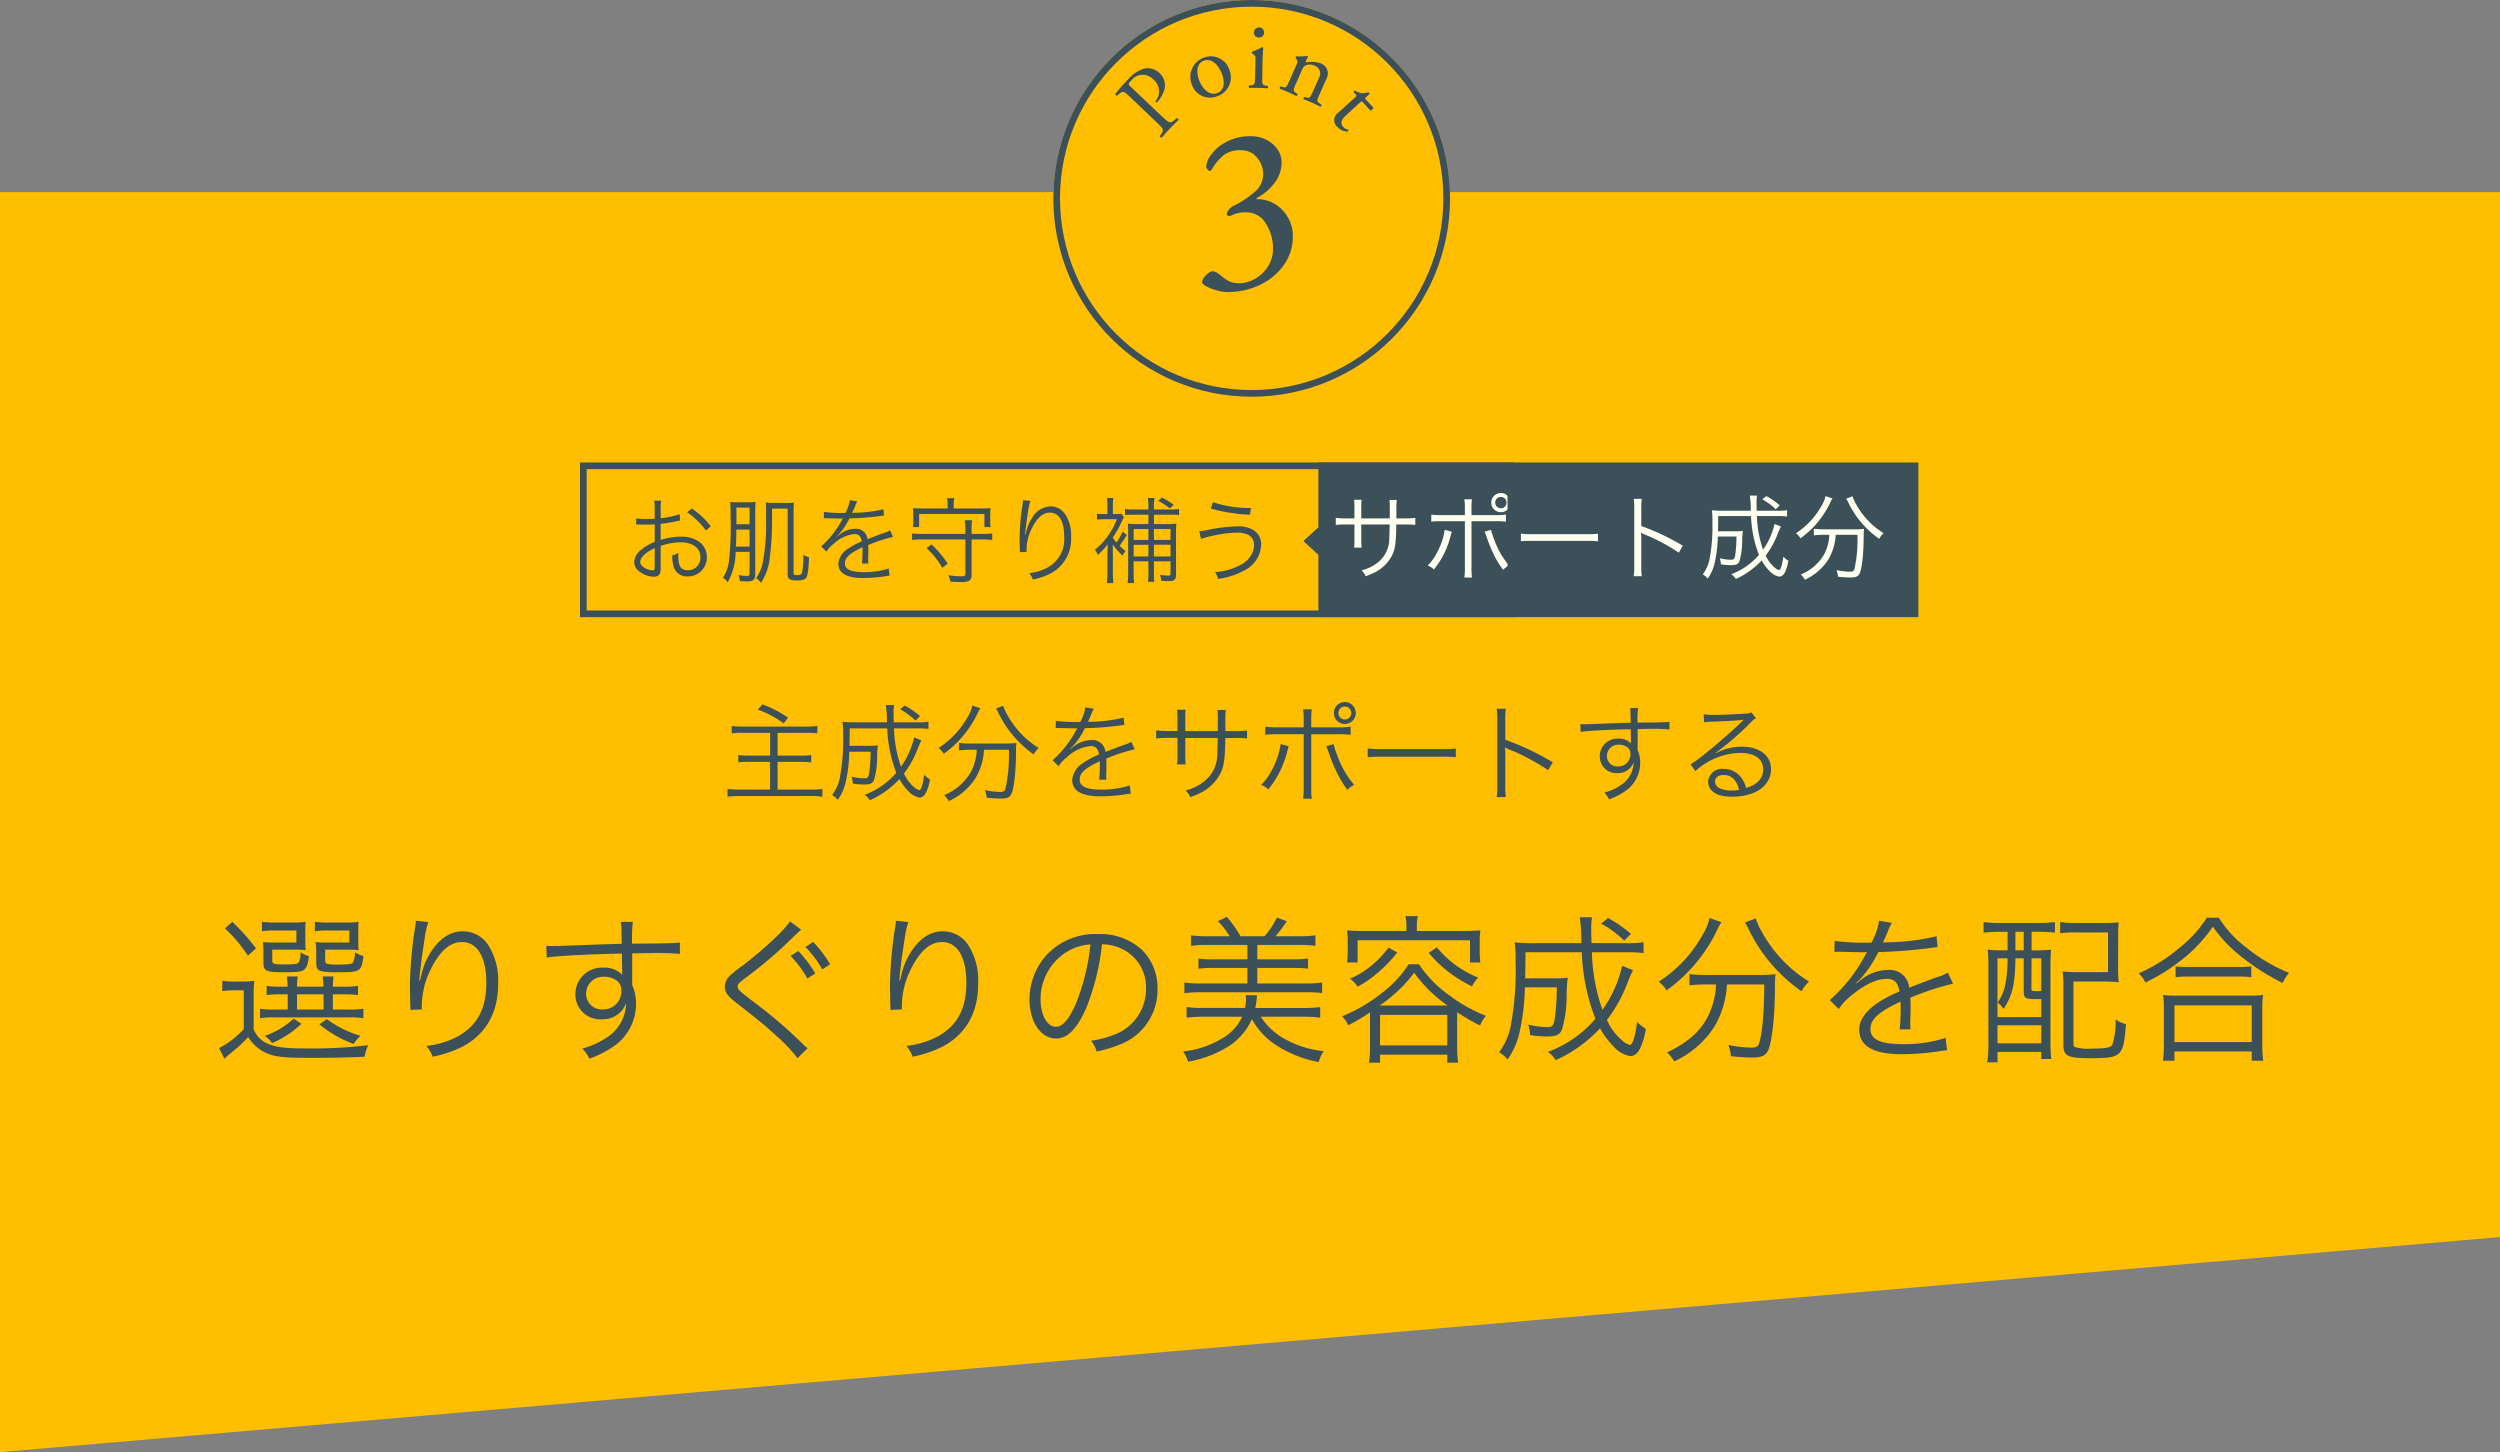 <svg xmlns="http://www.w3.org/2000/svg" width="375" height="217.817" viewBox="0 0 375 217.817">
  <rect x="0" y="0" width="375" height="217.817" fill="#808080" stroke="none"/>
  <g id="Group_418" data-name="Group 418" transform="translate(7918 11917.932)">
    <path id="Path_122" data-name="Path 122" d="M300,0H675V156.741L300,189Z" transform="translate(-8218 -11889.114)" fill="#ffbe00"/>
    <g id="Point" transform="translate(-7760 -11917.932)">
      <g id="Ellipse_10" data-name="Ellipse 10" fill="#ffbe00" stroke="#3c505a" stroke-width="1">
        <circle cx="29.753" cy="29.753" r="29.753" stroke="none"/>
        <circle cx="29.753" cy="29.753" r="29.253" fill="none"/>
      </g>
      <path id="Path_257" data-name="Path 257" d="M-2.765,1.33a6.277,6.277,0,0,1-1.7-.262A7.344,7.344,0,0,1-6.02.455q-.63-.35-.63-.63a1.7,1.7,0,0,1,.578-1q.577-.612.962-.613a1.208,1.208,0,0,1,.578.14,3.514,3.514,0,0,1,.49.315,3.664,3.664,0,0,1,.3.245A5.484,5.484,0,0,0-2.59-.3,3.267,3.267,0,0,0-1.12,0,4.865,4.865,0,0,0,1.33-.683,5.428,5.428,0,0,0,3.255-2.538,4.749,4.749,0,0,0,3.99-5.11,6.916,6.916,0,0,0,2.905-8.977,3.379,3.379,0,0,0-.07-10.64a4.618,4.618,0,0,0-2.275.525.39.39,0,0,1-.175.035.512.512,0,0,1-.315-.1.224.224,0,0,1-.105-.245,1.891,1.891,0,0,1,1.05-1.19,15.384,15.384,0,0,0,2.923-1.908A3.527,3.527,0,0,0,2.52-16.31a3.766,3.766,0,0,0-.945-2.555A2.986,2.986,0,0,0-.77-19.95a4.085,4.085,0,0,0-2.608.718,7.5,7.5,0,0,0-1.592,1.8q-.14.245-.262.42t-.227.175a.573.573,0,0,1-.35-.21.635.635,0,0,1-.21-.455,3.4,3.4,0,0,1,.77-1.82,6.566,6.566,0,0,1,2.293-1.907A7.675,7.675,0,0,1,.735-22.05a5.005,5.005,0,0,1,2.2.507,4.384,4.384,0,0,1,1.7,1.417,3.474,3.474,0,0,1,.648,2.065A5.076,5.076,0,0,1,4.41-15.3a8.018,8.018,0,0,1-2.8,2.485q-.105.07-.1.14t.14.07a4.961,4.961,0,0,1,2.678.752A5.589,5.589,0,0,1,6.248-9.835a5.424,5.424,0,0,1,.718,2.73,7.36,7.36,0,0,1-1.4,4.445A9.123,9.123,0,0,1,1.908.3,11.116,11.116,0,0,1-2.765,1.33Z" transform="translate(28.958 42.485)" fill="#3c505a"/>
      <g id="Layer_2" data-name="Layer 2" transform="translate(9.31 4.117)">
        <g id="Group_292" data-name="Group 292" transform="translate(0 0)">
          <path id="Path_153" data-name="Path 153" d="M6.949,17.292c1.1,1.052,1.258,1.161,1.971.556l.3-.254c.115-.012.272.175.242.272-.593.581-.931.913-1.33,1.336-.423.441-.768.828-1.191,1.312-.091.03-.278-.109-.284-.23l.181-.248c.5-.689.393-.828-.714-1.881L2.25,14.462c-.9-.853-1.095-1-1.6-.575l-.405.339a.243.243,0,0,1-.242-.272,22.368,22.368,0,0,1,1.9-2.159,5.2,5.2,0,0,1,2.34-1.615,2.506,2.506,0,0,1,2.377.659,2.468,2.468,0,0,1,.671,2.643,4.922,4.922,0,0,1-1.064,1.754c-.1.042-.26-.109-.218-.187a2.256,2.256,0,0,0-.3-3.229,2.14,2.14,0,0,0-3.3.091c-.532.556-.5.6-.163.925L6.943,17.3Z" transform="translate(-0.001 -3.988)" fill="#3c505a"/>
          <path id="Path_154" data-name="Path 154" d="M24.424,9.129a2.965,2.965,0,0,1-1.772,4,2.866,2.866,0,0,1-3.834-1.754,3.055,3.055,0,0,1,1.8-4.022A2.905,2.905,0,0,1,24.43,9.129ZM20.6,7.816c-.9.339-1.24,1.439-.683,2.939.466,1.24,1.518,2.358,2.715,1.911s1.095-1.838.7-2.885C22.9,8.627,21.89,7.333,20.6,7.816Z" transform="translate(-7.353 -2.821)" fill="#3c505a"/>
          <path id="Path_155" data-name="Path 155" d="M34.074,4.876c.012-.568.012-.641-.375-.907l-.127-.091c-.054-.06-.054-.218.018-.26A10.374,10.374,0,0,0,35.1,2.941a.137.137,0,0,1,.145.091c-.042.508-.085,1.2-.1,1.8L35.1,7.44c-.024,1.046,0,1.191.526,1.276l.3.048a.252.252,0,0,1-.036.363c-.435-.036-.859-.06-1.361-.073-.52-.012-.955,0-1.367.012a.252.252,0,0,1-.024-.363l.308-.036c.538-.06.556-.206.581-1.252l.054-2.54ZM35.368.764a.712.712,0,0,1-.786.738.72.72,0,0,1-.726-.744.757.757,0,0,1,.8-.768.722.722,0,0,1,.708.768Z" transform="translate(-13.072 0.01)" fill="#3c505a"/>
          <path id="Path_156" data-name="Path 156" d="M43.232,8.459c.23-.52.26-.587,0-.98l-.085-.133a.2.2,0,0,1,.121-.236,8.021,8.021,0,0,0,1.615-.06.161.161,0,0,1,.1.157c-.163.3-.248.49-.3.611a.154.154,0,0,0,.079.212,4.033,4.033,0,0,1,2.159.145,1.612,1.612,0,0,1,.822,2.334l-1.01,2.28c-.423.955-.454,1.1-.006,1.379l.272.169a.25.25,0,0,1-.175.321c-.387-.206-.768-.387-1.228-.593-.478-.212-.883-.375-1.252-.508a.259.259,0,0,1,.121-.345l.272.073c.526.139.593.024,1.016-.931l.877-1.978a1.257,1.257,0,0,0-.665-1.863,1.591,1.591,0,0,0-1.336-.036,1.216,1.216,0,0,0-.55.708l-.9,2.032c-.423.955-.448,1.089-.006,1.379l.224.145a.254.254,0,0,1-.175.321c-.345-.187-.726-.369-1.191-.575s-.883-.375-1.264-.514a.259.259,0,0,1,.121-.345l.3.085c.52.151.593.024,1.016-.931l1.028-2.322Z" transform="translate(-16.104 -2.78)" fill="#3c505a"/>
          <path id="Path_157" data-name="Path 157" d="M58.571,17.408c-.169-.181-.206-.163-.435.042l-2,1.832c-.623.568-1.119,1.161-.472,1.869a1.093,1.093,0,0,0,.321.242c.121.067.363.1.393.133.079.085,0,.236-.085.272a2,2,0,0,1-1.518-.677,1.329,1.329,0,0,1,.139-2.171l2.455-2.244c.29-.266.3-.3.1-.508l-.272-.3a.234.234,0,0,1,.194-.236,2.8,2.8,0,0,0,.962.381,3.418,3.418,0,0,0,1.04-.127c.073.036.187.163.151.272l-.484.441c-.194.175-.194.2-.024.381L60.125,18.2a.465.465,0,0,1-.441.423l-1.107-1.209Z" transform="translate(-21.452 -6.184)" fill="#3c505a"/>
        </g>
      </g>
    </g>
    <path id="Path_254" data-name="Path 254" d="M-144.84-8.4v2.28h-1.992a11.919,11.919,0,0,1-2.16-.12v1.416a12.225,12.225,0,0,1,2.184-.12h10.968a14.3,14.3,0,0,1,2.352.12V-6.24a14.122,14.122,0,0,1-2.352.12h-2.232V-8.4h1.512a13.7,13.7,0,0,1,2.256.12V-9.672a12.536,12.536,0,0,1-2.208.12h-1.56c.024-.72.048-1.032.1-1.536h-1.632a11.391,11.391,0,0,1,.12,1.536h-3.96a11.77,11.77,0,0,1,.1-1.536h-1.632a12.118,12.118,0,0,1,.12,1.536h-.936a12.2,12.2,0,0,1-2.208-.12V-8.28a13.021,13.021,0,0,1,2.232-.12Zm1.392,0h3.984v2.28h-3.984Zm1.248-9.576a10.261,10.261,0,0,1,.048-1.3,13.749,13.749,0,0,1-2.112.1h-2.544a10.606,10.606,0,0,1-1.9-.12v1.44a10.445,10.445,0,0,1,1.9-.12h3.264v1.8h-3.5a11.383,11.383,0,0,1-1.512-.072,9.627,9.627,0,0,1,.072,1.32v1.8c0,1.248.384,1.416,3.192,1.416,1.944,0,2.592-.1,2.928-.408.408-.36.552-.816.7-2.016a3.853,3.853,0,0,1-1.248-.576,3.952,3.952,0,0,1-.24,1.464c-.168.288-.552.36-2.28.36-1.584,0-1.728-.072-1.728-.672V-15.1h3.528a13.115,13.115,0,0,1,1.488.072A9.113,9.113,0,0,1-142.2-16.3Zm7.944,0a9.875,9.875,0,0,1,.048-1.3,13.749,13.749,0,0,1-2.112.1h-2.544a10.606,10.606,0,0,1-1.9-.12v1.44a10.445,10.445,0,0,1,1.9-.12h3.264v1.8h-3.528a11.806,11.806,0,0,1-1.536-.072,9.3,9.3,0,0,1,.1,1.344v1.752c0,1.272.36,1.44,3.24,1.44,3.384,0,3.552-.1,3.84-2.424a4.885,4.885,0,0,1-1.272-.576,3.2,3.2,0,0,1-.336,1.584c-.192.192-.768.264-2.424.264a5.51,5.51,0,0,1-1.416-.12c-.24-.1-.288-.192-.288-.576V-15.1h3.528a13.115,13.115,0,0,1,1.488.072,9.3,9.3,0,0,1-.048-1.272Zm-9.7,13.224A12.235,12.235,0,0,1-148.3-2.16a3.4,3.4,0,0,1,1.1,1.08,14.982,14.982,0,0,0,4.416-2.9Zm3.864.84A17.2,17.2,0,0,0-134.952-.96a5.954,5.954,0,0,1,1.032-1.224,15.725,15.725,0,0,1-5.04-2.5Zm-14.16-14.376a21.92,21.92,0,0,1,3.432,4.08l1.224-1.08a31.4,31.4,0,0,0-3.552-3.984Zm-.408,9.408A9.247,9.247,0,0,1-152.9-9h1.464v5.808a13.414,13.414,0,0,1-3.7,2.856l.792,1.584c.336-.312.336-.312.768-.672.84-.7.84-.7,1.128-.936.552-.48.96-.888,1.68-1.632a6.307,6.307,0,0,0,2.5,2.3c1.44.672,2.688.816,6.888.816,2.9,0,5.592-.048,8.064-.168a6.314,6.314,0,0,1,.552-1.728,70.845,70.845,0,0,1-9.672.48c-2.832,0-4.248-.192-5.448-.72a3.791,3.791,0,0,1-2.064-2.184V-7.92a18.4,18.4,0,0,1,.1-2.52,10.74,10.74,0,0,1-1.824.12h-1.128a9.726,9.726,0,0,1-1.848-.12Zm29.04-10.56a4.81,4.81,0,0,1-.072.768,60.666,60.666,0,0,0-.816,8.856v.552l.048,2.5.024.432v.264l1.728-.072c-.024-.36-.024-.48-.024-.576a12.525,12.525,0,0,1,1.3-5.352c1.368-2.808,2.9-4.176,4.728-4.176,2.3,0,3.648,2.232,3.648,6.1,0,3.84-1.32,6.36-4.128,7.968a12.682,12.682,0,0,1-4.872,1.512A4.953,4.953,0,0,1-123.1.96a18.167,18.167,0,0,0,4.272-1.416c3.6-1.8,5.544-5.088,5.544-9.432a9.858,9.858,0,0,0-1.44-5.832,4.518,4.518,0,0,0-3.84-2.136c-1.872,0-3.456,1.032-4.8,3.1a10.709,10.709,0,0,0-1.464,3.576c-.12.5-.12.5-.168.7l-.1-.024c.072-1.224.408-3.84.792-6.264a13.605,13.605,0,0,1,.552-2.472Zm30.888,3.456c-1.632.048-3.5.1-5.808.192-3.864.144-3.864.144-4.56.144-.36,0-.528,0-.96-.024l.072,1.752c1.608-.264,6.456-.5,11.28-.6v1.248c0,.288.024.528.024.624,0,.888,0,.984.024,1.32a3.685,3.685,0,0,0-2.784-1.08,3.993,3.993,0,0,0-4.248,3.96,3.72,3.72,0,0,0,3.936,3.792,3.752,3.752,0,0,0,3.024-1.3,3.361,3.361,0,0,0,.648-1.176,6.216,6.216,0,0,1-2.688,5.064,12.3,12.3,0,0,1-3.888,1.8A5.269,5.269,0,0,1-99.6,1.248,15.266,15.266,0,0,0-95.808-.7,7.725,7.725,0,0,0-92.592-6.96a6.877,6.877,0,0,0-.576-2.832v-4.752c1.944-.048,2.208-.048,2.568-.048a42.656,42.656,0,0,1,4.584.12v-1.7c-.792.1-2.64.144-7.176.168v-.264a19.868,19.868,0,0,1,.12-3h-1.8a8.088,8.088,0,0,1,.1,1.392ZM-94.8-8.976a2.69,2.69,0,0,1-2.808,2.832A2.32,2.32,0,0,1-100.08-8.52a2.54,2.54,0,0,1,2.664-2.52,3.07,3.07,0,0,1,1.608.384A1.737,1.737,0,0,1-94.8-8.976Zm25.392-5.184a16.991,16.991,0,0,1,2.52,3.384l1.176-.768a18.762,18.762,0,0,0-2.544-3.36Zm2.232-1.344a16.186,16.186,0,0,1,2.52,3.36l1.176-.768a18.761,18.761,0,0,0-2.544-3.36Zm-2.328-3.84c-.84,1.32-3.84,4.128-7.032,6.576a18.543,18.543,0,0,0-2.04,1.632,2.324,2.324,0,0,0-.7,1.608c0,.816.384,1.344,1.728,2.4,3.5,2.736,4.464,3.528,6.072,5.016a22.656,22.656,0,0,1,3.1,3.288l1.512-1.488a6.11,6.11,0,0,1-.672-.6,70.762,70.762,0,0,0-7.68-6.552c-1.944-1.512-2.136-1.68-2.136-2.112,0-.336.168-.528,1.056-1.2a69.913,69.913,0,0,0,5.52-4.536c2.5-2.4,2.688-2.568,2.952-2.784Zm15.888-.1a4.81,4.81,0,0,1-.072.768A60.666,60.666,0,0,0-54.5-9.816v.552l.048,2.5.024.432v.264l1.728-.072c-.024-.36-.024-.48-.024-.576a12.525,12.525,0,0,1,1.3-5.352c1.368-2.808,2.9-4.176,4.728-4.176,2.3,0,3.648,2.232,3.648,6.1,0,3.84-1.32,6.36-4.128,7.968A12.681,12.681,0,0,1-52.056-.672,4.953,4.953,0,0,1-51.1.96,18.167,18.167,0,0,0-46.824-.456c3.6-1.8,5.544-5.088,5.544-9.432a9.858,9.858,0,0,0-1.44-5.832,4.518,4.518,0,0,0-3.84-2.136c-1.872,0-3.456,1.032-4.8,3.1a10.709,10.709,0,0,0-1.464,3.576c-.12.5-.12.5-.168.7l-.1-.024c.072-1.224.408-3.84.792-6.264a13.6,13.6,0,0,1,.552-2.472ZM-22.7-15.912a6.907,6.907,0,0,1,2.784.6A6.327,6.327,0,0,1-16.1-9.288a7.245,7.245,0,0,1-4.248,6.72A14.386,14.386,0,0,1-24.36-1.44,3.813,3.813,0,0,1-23.52.168a18.567,18.567,0,0,0,3.648-1.1,8.739,8.739,0,0,0,5.5-8.28A8.034,8.034,0,0,0-16.7-15.072a9.291,9.291,0,0,0-6.6-2.376,10.024,10.024,0,0,0-7.752,3.192,9.984,9.984,0,0,0-2.52,6.624c0,3.36,1.7,5.856,3.984,5.856,1.728,0,3.144-1.44,4.536-4.608A35.976,35.976,0,0,0-22.7-15.912Zm-1.728.024a32.964,32.964,0,0,1-2.184,8.88c-1.032,2.352-1.992,3.48-3,3.48-1.3,0-2.3-1.776-2.3-4.08a8.3,8.3,0,0,1,3.912-7.152A7.58,7.58,0,0,1-24.432-15.888ZM7.56-5.04a18.043,18.043,0,0,1,2.472.144V-6.5a16.014,16.014,0,0,1-2.4.144H.288A11.488,11.488,0,0,0,.5-7.68a3.766,3.766,0,0,1,.072-.576L-1.152-8.28A5.568,5.568,0,0,1-1.1-7.7,7.345,7.345,0,0,1-1.248-6.36h-6.36a16.7,16.7,0,0,1-2.4-.144V-4.9A17.913,17.913,0,0,1-7.56-5.04h5.88A7.014,7.014,0,0,1-4.344-1.992,14.309,14.309,0,0,1-10.536.168,5.023,5.023,0,0,1-9.792,1.7,16.974,16.974,0,0,0-3.84-.528,9.366,9.366,0,0,0-.216-4.68,11.168,11.168,0,0,0,3.312-.84a17.7,17.7,0,0,0,6.5,2.592A5.171,5.171,0,0,1,10.56.12,14.953,14.953,0,0,1,4.9-1.608,9.9,9.9,0,0,1,1.128-5.04Zm-14.5-12.072a16.7,16.7,0,0,1-2.4-.144v1.584a16.7,16.7,0,0,1,2.4-.144H-.888v2.16h-5.28a12.2,12.2,0,0,1-2.064-.12v1.536a12.2,12.2,0,0,1,2.064-.12h5.28v2.328H-7.944a16.014,16.014,0,0,1-2.4-.144v1.608a16.931,16.931,0,0,1,2.4-.144H7.92a17.132,17.132,0,0,1,2.4.12v-1.584a16.238,16.238,0,0,1-2.4.144H.6V-12.36H6.144a12.2,12.2,0,0,1,2.064.12v-1.536a12.372,12.372,0,0,1-2.064.12H.6v-2.16H6.912a16.465,16.465,0,0,1,2.4.144v-1.584a16.238,16.238,0,0,1-2.4.144h-3.6a18.548,18.548,0,0,0,1.7-2.256L3.528-19.92A12.113,12.113,0,0,1,1.68-17.112h-3.6a19.22,19.22,0,0,0-2.04-2.9l-1.344.624a12.911,12.911,0,0,1,1.752,2.28Zm29.9-.792h-6.48c-.96,0-1.68-.024-2.424-.1a11.06,11.06,0,0,1,.1,1.632v1.536a11.4,11.4,0,0,1-.1,1.656h1.584v-3.336H32.5v3.336h1.56a10.988,10.988,0,0,1-.1-1.656v-1.536a11.06,11.06,0,0,1,.1-1.632c-.768.072-1.464.1-2.4.1H24.528v-.744a6.259,6.259,0,0,1,.144-1.488H22.8a6.29,6.29,0,0,1,.168,1.488ZM17.5-.312a15.8,15.8,0,0,1-.144,2.16h1.656V.648h10.08v1.2H30.72a14.947,14.947,0,0,1-.144-2.136V-5.712A35.757,35.757,0,0,0,34.008-3.72,5.18,5.18,0,0,1,34.9-5.184a22.646,22.646,0,0,1-5.472-3.048,17.871,17.871,0,0,1-4.584-4.68H23.3A16.864,16.864,0,0,1,19.152-8.5,23.771,23.771,0,0,1,13.32-5.112a4.4,4.4,0,0,1,.912,1.344,24.041,24.041,0,0,0,2.784-1.608c.312-.216.312-.216.48-.336Zm1.44-6.408A18.038,18.038,0,0,0,21.1-8.4a20.415,20.415,0,0,0,3.024-3.24,20.833,20.833,0,0,0,5.016,4.92Zm.072,1.392h10.08V-.744H19.008Zm1.272-10.08a15.25,15.25,0,0,1-2.952,3A12.192,12.192,0,0,1,14.5-10.752a4.514,4.514,0,0,1,1.152,1.2,15.47,15.47,0,0,0,3-2.088,18.845,18.845,0,0,0,2.928-3.048Zm6.024.792a19.359,19.359,0,0,0,6.5,5.016,5.855,5.855,0,0,1,.912-1.32,15.3,15.3,0,0,1-6.192-4.536ZM55.32-12.672a18.481,18.481,0,0,1-2.952,6.6,28.189,28.189,0,0,1-1.584-8.64h5.064a19.8,19.8,0,0,1,2.688.12v-1.632a13.061,13.061,0,0,1-2.568.144H50.736c-.048-1.128-.048-1.488-.048-1.92a10.358,10.358,0,0,1,.12-1.968H48.96a23.233,23.233,0,0,1,.24,3.888H42.12a25.419,25.419,0,0,1-2.928-.12,15.741,15.741,0,0,1,.144,2.808,45.647,45.647,0,0,1-.792,10.08,9.822,9.822,0,0,1-1.68,3.6,4.427,4.427,0,0,1,1.272,1.08,11.319,11.319,0,0,0,1.824-4.2,33.455,33.455,0,0,0,.768-6.624h4.8a35.92,35.92,0,0,1-.312,4.7c-.168,1.056-.36,1.272-1.152,1.272a12.462,12.462,0,0,1-2.832-.384A5.608,5.608,0,0,1,41.52-2.3a14.279,14.279,0,0,0,2.52.216c1.344,0,1.872-.216,2.232-.96a17.853,17.853,0,0,0,.72-5.16A23.4,23.4,0,0,1,47.16-10.9a11.85,11.85,0,0,1-1.8.1H40.776c.024-1.008.048-1.824.048-3.912h8.448a30.466,30.466,0,0,0,2.04,9.984A17.383,17.383,0,0,1,44.184.24,4.088,4.088,0,0,1,45.36,1.464a20.409,20.409,0,0,0,6.648-4.776A11.675,11.675,0,0,0,54-.624,4.38,4.38,0,0,0,56.52.864c.624,0,1.1-.384,1.488-1.152a10.065,10.065,0,0,0,.864-2.928,6.6,6.6,0,0,1-1.3-1.056c-.288,2.208-.7,3.456-1.08,3.456a2.271,2.271,0,0,1-1.032-.552A8.59,8.59,0,0,1,53.04-4.56a21.965,21.965,0,0,0,3.192-5.856c.408-.96.648-1.488.72-1.608Zm1.32-4.8a18.794,18.794,0,0,0-3.432-2.376l-1.032.84a15.875,15.875,0,0,1,3.456,2.544ZM69.408-9.888a11.62,11.62,0,0,1-1.3,4.944C66.96-2.76,65.136-1.176,62.064.312A5.015,5.015,0,0,1,63.12,1.656a14.084,14.084,0,0,0,6.048-5.232A13.668,13.668,0,0,0,71.04-9.888h5.592c0,4.152-.288,7.416-.792,8.88-.168.456-.432.6-1.2.6a18.49,18.49,0,0,1-3.384-.408,6.653,6.653,0,0,1,.384,1.7c1.512.144,2.352.192,3.144.192,1.392,0,1.968-.24,2.376-.96.624-1.128,1.08-5.184,1.08-9.84a10.6,10.6,0,0,1,.1-1.7,18.159,18.159,0,0,1-2.52.12h-7.9a18.421,18.421,0,0,1-2.5-.144v1.7A19.326,19.326,0,0,1,67.9-9.888Zm-.984-9.96a7.719,7.719,0,0,1-1.032,2.52A19.775,19.775,0,0,1,60.816-10.3,5.283,5.283,0,0,1,61.992-9a23.823,23.823,0,0,0,7.56-9,6.549,6.549,0,0,1,.672-1.224Zm5.328.672c.12.192.264.456.384.672a24.314,24.314,0,0,0,8.088,9.648,5.92,5.92,0,0,1,1.128-1.464,20.016,20.016,0,0,1-7.08-7.464A9.716,9.716,0,0,1,75.36-19.8Zm18.576,3.024a33.582,33.582,0,0,1-5.136-.264l-.024,1.656a4.256,4.256,0,0,1,.528-.024h.384c.888.024,3.144.072,3.528.072a2.658,2.658,0,0,0,.456-.048l-.216.36a23.882,23.882,0,0,1-5.376,6.864l1.344,1.344a7.941,7.941,0,0,1,1.848-1.992c1.944-1.656,3.84-2.544,5.352-2.544,1.128,0,1.7.576,1.9,1.9a18.631,18.631,0,0,0-3.576,1.92C91.7-5.688,90.888-4.44,90.888-3.12c0,2.472,2.088,3.7,6.384,3.7A37.233,37.233,0,0,0,103.1.1a9.445,9.445,0,0,1,.96-.12l-.216-1.848a20.109,20.109,0,0,1-6.408.936c-3.384,0-4.872-.7-4.872-2.28,0-1.44,1.248-2.568,4.512-4.1a6.306,6.306,0,0,1,.024.72,34.515,34.515,0,0,1-.144,3.456l1.632-.024a5.217,5.217,0,0,1-.048-.864c0-.216,0-.552.024-1.08.024-.48.024-1.008.024-1.32,0-.6,0-.84-.048-1.464a39.848,39.848,0,0,1,6.408-2.112l-.768-1.68a5.28,5.28,0,0,1-1.632.7c-1.056.384-2.424.888-4.176,1.584a2.913,2.913,0,0,0-3.168-2.664A6.387,6.387,0,0,0,91.584-10.9c-.24.168-.24.168-1.1.84a.185.185,0,0,1-.048-.072v-.024a.024.024,0,0,0,.024-.024c.024-.024.144-.12.312-.24.1-.072.576-.624.816-.912a17.7,17.7,0,0,0,2.16-3.408,77.493,77.493,0,0,0,7.92-.624,7.482,7.482,0,0,1,.96-.12l-.144-1.632a33.778,33.778,0,0,1-7.56.912,4.085,4.085,0,0,0-.5.024c.12-.216.432-.864.744-1.632a5.1,5.1,0,0,1,.624-1.3l-1.92-.336a10.186,10.186,0,0,1-1.152,3.288Zm20.808-1.632V-15h-.576a21.46,21.46,0,0,1-2.4-.1,23.077,23.077,0,0,1,.1,2.424v11.5a18.288,18.288,0,0,1-.168,2.976h1.536V.24H118.2V1.3h1.488a22.269,22.269,0,0,1-.12-2.472V-12.744a22.194,22.194,0,0,1,.1-2.352,24.615,24.615,0,0,1-2.568.1h-.36v-2.784h1.1a21.487,21.487,0,0,1,2.4.12v-1.584a18.175,18.175,0,0,1-2.5.144H111.96a17.3,17.3,0,0,1-2.424-.144v1.608a16.568,16.568,0,0,1,2.376-.144Zm1.176,0h1.248V-15h-1.248ZM113.136-13.8a19.139,19.139,0,0,1-.288,3.624,7,7,0,0,1-1.2,3,4.228,4.228,0,0,1,.888.96c1.32-1.992,1.728-3.7,1.776-7.584h1.248v5.04c0,.912.288,1.08,1.8,1.08.1,0,.216,0,.84-.024v2.712h-6.576V-13.8Zm3.6,0H118.2v4.9c-.36,0-.552.024-.6.024-.768,0-.888-.048-.888-.384ZM111.624-3.768H118.2v2.712h-6.576Zm18.1-13.08c0-1.32.024-1.752.072-2.352a20.214,20.214,0,0,1-2.28.1H123.5a17.56,17.56,0,0,1-2.472-.144v1.68a15.86,15.86,0,0,1,2.448-.12h4.728v5.952H123.72a22,22,0,0,1-2.328-.1,15.07,15.07,0,0,1,.12,2.328V-.84c0,1.7.624,2.016,4.032,2.016,4.728,0,4.968-.24,5.352-5.112a4.314,4.314,0,0,1-1.56-.72,11.164,11.164,0,0,1-.48,3.792c-.24.456-.96.6-3.1.6a6.651,6.651,0,0,1-2.52-.24c-.168-.1-.216-.24-.216-.648V-10.32h4.464a20.87,20.87,0,0,1,2.328.1,18.521,18.521,0,0,1-.1-2.232Zm13.3-3.048a17.46,17.46,0,0,1-3.7,4.176,25.032,25.032,0,0,1-6.528,4.176,4.172,4.172,0,0,1,1.008,1.368,27.75,27.75,0,0,0,5.088-3.12,22.362,22.362,0,0,0,5.04-5.256,20.162,20.162,0,0,0,3.7,4.032,33.548,33.548,0,0,0,6.768,4.416,6.212,6.212,0,0,1,.96-1.512,25.167,25.167,0,0,1-6.576-3.936,16.487,16.487,0,0,1-3.96-4.344Zm-4.68,8.928a13.8,13.8,0,0,1,1.872-.1h7.464a14.774,14.774,0,0,1,2.016.1V-12.6a14.331,14.331,0,0,1-2.016.1h-7.44a12.266,12.266,0,0,1-1.9-.1ZM138.168,1.56V.168H149.76V1.56h1.728a16.679,16.679,0,0,1-.144-2.352V-6.1a14.505,14.505,0,0,1,.12-2.208,12.719,12.719,0,0,1-1.872.1H138.336a12.719,12.719,0,0,1-1.872-.1,15.1,15.1,0,0,1,.12,2.208v5.3a17.422,17.422,0,0,1-.144,2.352Zm0-8.3H149.76v5.5H138.168Z" transform="translate(-7730 -11760.379)" fill="#3c505a"/>
    <path id="Path_253" data-name="Path 253" d="M-72.48-9.136v3.408H-75.7a9.432,9.432,0,0,1-1.552-.08v1.1a10.36,10.36,0,0,1,1.6-.08h3.168v4.16h-4.64a12.741,12.741,0,0,1-1.744-.1V.448A11.77,11.77,0,0,1-77.1.336h10.736A12.063,12.063,0,0,1-64.64.448V-.72a12.976,12.976,0,0,1-1.728.1H-71.36v-4.16h3.488a9.8,9.8,0,0,1,1.552.08v-1.1a9.674,9.674,0,0,1-1.552.08H-71.36V-9.136h4.288a11.158,11.158,0,0,1,1.68.08v-1.12a11.887,11.887,0,0,1-1.68.1H-76.56a11.578,11.578,0,0,1-1.68-.1v1.12a10.4,10.4,0,0,1,1.68-.08Zm-1.84-3.488a15.231,15.231,0,0,1,3.872,2.064l.656-.864a18.1,18.1,0,0,0-3.824-1.984Zm23.44,4.176a12.32,12.32,0,0,1-1.968,4.4A18.793,18.793,0,0,1-53.9-9.808h3.376a13.2,13.2,0,0,1,1.792.08v-1.088a8.707,8.707,0,0,1-1.712.1h-3.488c-.032-.752-.032-.992-.032-1.28a6.9,6.9,0,0,1,.08-1.312H-55.12a15.489,15.489,0,0,1,.16,2.592h-4.72a16.946,16.946,0,0,1-1.952-.08,10.494,10.494,0,0,1,.1,1.872,30.432,30.432,0,0,1-.528,6.72,6.548,6.548,0,0,1-1.12,2.4,2.951,2.951,0,0,1,.848.72,7.546,7.546,0,0,0,1.216-2.8A22.3,22.3,0,0,0-60.608-6.3h3.2a23.948,23.948,0,0,1-.208,3.136c-.112.7-.24.848-.768.848a8.308,8.308,0,0,1-1.888-.256,3.739,3.739,0,0,1,.192,1.04,9.519,9.519,0,0,0,1.68.144c.9,0,1.248-.144,1.488-.64a11.9,11.9,0,0,0,.48-3.44,15.6,15.6,0,0,1,.112-1.792,7.9,7.9,0,0,1-1.2.064h-3.056c.016-.672.032-1.216.032-2.608h5.632a20.311,20.311,0,0,0,1.36,6.656A11.589,11.589,0,0,1-58.3.16a2.725,2.725,0,0,1,.784.816,13.606,13.606,0,0,0,4.432-3.184A7.784,7.784,0,0,0-51.76-.416a2.92,2.92,0,0,0,1.68.992c.416,0,.736-.256.992-.768a6.71,6.71,0,0,0,.576-1.952,4.4,4.4,0,0,1-.864-.7c-.192,1.472-.464,2.3-.72,2.3a1.514,1.514,0,0,1-.688-.368A5.727,5.727,0,0,1-52.4-3.04a14.644,14.644,0,0,0,2.128-3.9c.272-.64.432-.992.48-1.072Zm.88-3.2a12.529,12.529,0,0,0-2.288-1.584l-.688.56a10.583,10.583,0,0,1,2.3,1.7Zm8.512,5.056a7.747,7.747,0,0,1-.864,3.3,8.152,8.152,0,0,1-4.032,3.5,3.344,3.344,0,0,1,.7.9,9.389,9.389,0,0,0,4.032-3.488A9.112,9.112,0,0,0-40.4-6.592h3.728A22.775,22.775,0,0,1-37.2-.672c-.112.3-.288.4-.8.4a12.326,12.326,0,0,1-2.256-.272A4.435,4.435,0,0,1-40,.592c1.008.1,1.568.128,2.1.128.928,0,1.312-.16,1.584-.64.416-.752.72-3.456.72-6.56a7.07,7.07,0,0,1,.064-1.136,12.106,12.106,0,0,1-1.68.08H-42.48a12.281,12.281,0,0,1-1.664-.1V-6.5a12.884,12.884,0,0,1,1.648-.1Zm-.656-6.64a5.146,5.146,0,0,1-.688,1.68,13.184,13.184,0,0,1-4.384,4.688A3.522,3.522,0,0,1-46.432-6a15.882,15.882,0,0,0,5.04-6,4.366,4.366,0,0,1,.448-.816Zm3.552.448c.08.128.176.3.256.448A16.21,16.21,0,0,0-32.944-5.9a3.947,3.947,0,0,1,.752-.976,13.344,13.344,0,0,1-4.72-4.976A6.478,6.478,0,0,1-37.52-13.2Zm12.384,2.016a22.388,22.388,0,0,1-3.424-.176l-.016,1.1a2.837,2.837,0,0,1,.352-.016h.256c.592.016,2.1.048,2.352.048a1.772,1.772,0,0,0,.3-.032l-.144.24a15.921,15.921,0,0,1-3.584,4.576l.9.9a5.294,5.294,0,0,1,1.232-1.328,6.011,6.011,0,0,1,3.568-1.7c.752,0,1.136.384,1.264,1.264a12.42,12.42,0,0,0-2.384,1.28A3.308,3.308,0,0,0-27.168-2.08c0,1.648,1.392,2.464,4.256,2.464a24.822,24.822,0,0,0,3.888-.32,6.3,6.3,0,0,1,.64-.08l-.144-1.232A13.406,13.406,0,0,1-22.8-.624c-2.256,0-3.248-.464-3.248-1.52,0-.96.832-1.712,3.008-2.736a4.2,4.2,0,0,1,.016.48,23.01,23.01,0,0,1-.1,2.3l1.088-.016a3.478,3.478,0,0,1-.032-.576c0-.144,0-.368.016-.72.016-.32.016-.672.016-.88,0-.4,0-.56-.032-.976a26.565,26.565,0,0,1,4.272-1.408l-.512-1.12a3.52,3.52,0,0,1-1.088.464c-.7.256-1.616.592-2.784,1.056a1.942,1.942,0,0,0-2.112-1.776,4.258,4.258,0,0,0-2.416.784c-.16.112-.16.112-.736.56a.123.123,0,0,1-.032-.048v-.016a.016.016,0,0,0,.016-.016c.016-.016.1-.08.208-.16.064-.048.384-.416.544-.608a11.8,11.8,0,0,0,1.44-2.272,51.662,51.662,0,0,0,5.28-.416,4.988,4.988,0,0,1,.64-.08l-.1-1.088a22.519,22.519,0,0,1-5.04.608,2.724,2.724,0,0,0-.336.016c.08-.144.288-.576.5-1.088a3.4,3.4,0,0,1,.416-.864l-1.28-.224a6.79,6.79,0,0,1-.768,2.192Zm16,1.36V-11.3a6.913,6.913,0,0,1,.064-1.3h-1.3a9.267,9.267,0,0,1,.064,1.344v1.84H-12.7a11.63,11.63,0,0,1-1.872-.1v1.216a14.728,14.728,0,0,1,1.856-.08h1.344v2.624A9.127,9.127,0,0,1-11.44-4.4h1.3a8.8,8.8,0,0,1-.064-1.3V-8.368h4.864c-.016,1.3-.032,1.792-.064,2.3a5.206,5.206,0,0,1-1.712,4A7.075,7.075,0,0,1-10.176-.5,2.866,2.866,0,0,1-9.456.512,11.879,11.879,0,0,0-7.6-.3a6.767,6.767,0,0,0,2.608-2.64C-4.4-4.1-4.24-5.12-4.208-8.368H-2.8a14.728,14.728,0,0,1,1.856.08V-9.5a11.63,11.63,0,0,1-1.872.1H-4.192v-1.68a10.972,10.972,0,0,1,.064-1.488H-5.376a10.635,10.635,0,0,1,.048,1.616v1.552Zm17.76-.56h-3.9a11.527,11.527,0,0,1-1.856-.1v1.216a14.451,14.451,0,0,1,1.84-.08h3.92V-.944a8.826,8.826,0,0,1-.1,1.68H8.768a10.755,10.755,0,0,1-.08-1.7V-8.928h4.064a14.451,14.451,0,0,1,1.84.08v-1.216a11.63,11.63,0,0,1-1.872.1H8.688v-1.04a9.923,9.923,0,0,1,.08-1.664H7.456a8.26,8.26,0,0,1,.1,1.632ZM4.1-7.456A11.945,11.945,0,0,1,2.7-3.408a7.655,7.655,0,0,1-1.52,2.064A3.547,3.547,0,0,1,2.24-.656a14.428,14.428,0,0,0,2.8-5.52c.208-.768.208-.768.272-.944Zm6.832.32c.128.272.224.544.4,1.04a26.165,26.165,0,0,0,1.12,2.752A15.568,15.568,0,0,0,14.112-.592a3.768,3.768,0,0,1,1.008-.752,13.629,13.629,0,0,1-2.48-4.288,10.8,10.8,0,0,1-.592-1.808Zm2.8-6.624a1.646,1.646,0,0,0-1.648,1.648,1.646,1.646,0,0,0,1.648,1.648,1.642,1.642,0,0,0,1.632-1.648A1.642,1.642,0,0,0,13.728-13.76Zm0,.672a.966.966,0,0,1,.96.976.966.966,0,0,1-.96.976.98.98,0,0,1-.976-.976A.97.97,0,0,1,13.728-13.088Zm3.424,7.6a17.479,17.479,0,0,1,1.984-.064h9.28a18.3,18.3,0,0,1,1.952.064v-1.3a12.619,12.619,0,0,1-1.936.08h-9.3a11.318,11.318,0,0,1-1.984-.1ZM37.872.5a10.882,10.882,0,0,1-.08-1.7V-6.016a5.588,5.588,0,0,0-.064-.944l.032-.016a1.765,1.765,0,0,0,.5.272,32.622,32.622,0,0,1,5.968,3.168l.688-1.184A39.681,39.681,0,0,0,37.792-8.1v-2.992a10.043,10.043,0,0,1,.08-1.664H36.5a9.487,9.487,0,0,1,.1,1.632v9.936A10.291,10.291,0,0,1,36.5.5ZM56.608-10.656c-1.088.032-2.336.064-3.872.128-2.576.1-2.576.1-3.04.1-.24,0-.352,0-.64-.016L49.1-9.28c1.072-.176,4.3-.336,7.52-.4v.832c0,.192.016.352.016.416,0,.592,0,.656.016.88a2.457,2.457,0,0,0-1.856-.72,2.662,2.662,0,0,0-2.832,2.64A2.48,2.48,0,0,0,54.592-3.1a2.5,2.5,0,0,0,2.016-.864,2.241,2.241,0,0,0,.432-.784,4.144,4.144,0,0,1-1.792,3.376,8.2,8.2,0,0,1-2.592,1.2,3.513,3.513,0,0,1,.7,1.008,10.177,10.177,0,0,0,2.528-1.3A5.15,5.15,0,0,0,58.032-4.64a4.585,4.585,0,0,0-.384-1.888V-9.7c1.3-.032,1.472-.032,1.712-.032a28.437,28.437,0,0,1,3.056.08v-1.136c-.528.064-1.76.1-4.784.112v-.176a13.246,13.246,0,0,1,.08-2h-1.2a5.392,5.392,0,0,1,.064.928ZM56.56-5.984A1.793,1.793,0,0,1,54.688-4.1,1.546,1.546,0,0,1,53.04-5.68a1.693,1.693,0,0,1,1.776-1.68,2.047,2.047,0,0,1,1.072.256A1.158,1.158,0,0,1,56.56-5.984ZM67.616-10.72a7.882,7.882,0,0,1,.864-.08c2.432-.08,4.352-.192,4.864-.288a.619.619,0,0,1,.144-.016l.032.032-.064.064-.064.064-.224.224c-1.1,1.088-3.632,3.312-5.344,4.672a17.825,17.825,0,0,1-2.24,1.632l.72,1.024A10.268,10.268,0,0,1,73.04-6.128c2.16,0,3.44.912,3.44,2.448,0,1.36-.88,2.336-2.56,2.8a4.58,4.58,0,0,0-.736-1.536,3.223,3.223,0,0,0-2.64-1.312,2.078,2.078,0,0,0-2.32,1.872c0,1.472,1.3,2.3,3.552,2.3,3.552,0,5.872-1.648,5.872-4.144,0-2.048-1.712-3.36-4.384-3.36a8.107,8.107,0,0,0-3.92.992l-.032-.048a41.056,41.056,0,0,0,5.264-4.544,2.953,2.953,0,0,1,.816-.672l-.672-.88a1.636,1.636,0,0,1-.768.176c-1.44.112-3.568.208-4.9.208a7.389,7.389,0,0,1-1.5-.1ZM72.864-.592A5.761,5.761,0,0,1,71.7-.48,4.088,4.088,0,0,1,69.9-.848a1.092,1.092,0,0,1-.64-.976c0-.608.5-.992,1.3-.992C71.712-2.816,72.512-2.048,72.864-.592Z" transform="translate(-7730 -11798.868)" fill="#3c505a"/>
    <g id="Group_210" data-name="Group 210" transform="translate(-7875 -11848.561)">
      <g id="Group_174" data-name="Group 174" transform="translate(181.509)">
        <g id="Union_2" data-name="Union 2" transform="translate(-29)" fill="#3c505a">
          <path d="M 91.747 22.703 L 2.745 22.703 L 2.745 13.847 L 2.745 13.627 L 2.583 13.479 L 0.74 11.789 L 2.583 10.099 L 2.745 9.951 L 2.745 9.731 L 2.745 0.5 L 91.747 0.5 L 91.747 22.703 Z" stroke="none"/>
          <path d="M 91.247 22.203 L 91.247 1 L 3.245 1 L 3.245 10.171 L 1.48 11.789 L 3.245 13.407 L 3.245 22.203 L 91.247 22.203 M 92.247 23.203 L 2.245 23.203 L 2.245 13.847 L -4.028320290672127e-07 11.789 L 2.245 9.731 L 2.245 -3.356933575560106e-08 L 92.247 -3.356933575560106e-08 L 92.247 23.203 Z" stroke="none" fill="#3c505a"/>
        </g>
        <path id="Path_256" data-name="Path 256" d="M-36.932-8.232V-9.884a6.049,6.049,0,0,1,.056-1.134H-38.01a8.109,8.109,0,0,1,.056,1.176v1.61h-1.162a10.176,10.176,0,0,1-1.638-.084v1.064a12.887,12.887,0,0,1,1.624-.07h1.176v2.3A7.986,7.986,0,0,1-38.01-3.85h1.134a7.7,7.7,0,0,1-.056-1.134V-7.322h4.256c-.014,1.134-.028,1.568-.056,2.016a4.555,4.555,0,0,1-1.5,3.5A6.191,6.191,0,0,1-36.9-.434a2.508,2.508,0,0,1,.63.882A10.394,10.394,0,0,0-34.65-.266a5.921,5.921,0,0,0,2.282-2.31c.518-1.008.658-1.9.686-4.746h1.232a12.887,12.887,0,0,1,1.624.07V-8.316a10.176,10.176,0,0,1-1.638.084h-1.2V-9.7a9.6,9.6,0,0,1,.056-1.3H-32.7a9.305,9.305,0,0,1,.042,1.414v1.358Zm15.54-.49h-3.416a10.087,10.087,0,0,1-1.624-.084v1.064a12.645,12.645,0,0,1,1.61-.07h3.43V-.826a7.723,7.723,0,0,1-.084,1.47h1.148A9.41,9.41,0,0,1-20.4-.84V-7.812h3.556a12.645,12.645,0,0,1,1.61.07V-8.806a10.176,10.176,0,0,1-1.638.084H-20.4v-.91a8.682,8.682,0,0,1,.07-1.456h-1.148a7.228,7.228,0,0,1,.084,1.428Zm-3.024,2.2a10.452,10.452,0,0,1-1.218,3.542,6.7,6.7,0,0,1-1.33,1.806,3.1,3.1,0,0,1,.924.6A12.625,12.625,0,0,0-23.59-5.4c.182-.672.182-.672.238-.826Zm5.978.28c.112.238.2.476.35.91a22.9,22.9,0,0,0,.98,2.408A13.622,13.622,0,0,0-15.652-.518a3.3,3.3,0,0,1,.882-.658,11.925,11.925,0,0,1-2.17-3.752,9.448,9.448,0,0,1-.518-1.582Zm2.45-5.8A1.44,1.44,0,0,0-17.43-10.6a1.44,1.44,0,0,0,1.442,1.442A1.437,1.437,0,0,0-14.56-10.6,1.437,1.437,0,0,0-15.988-12.04Zm0,.588a.846.846,0,0,1,.84.854.846.846,0,0,1-.84.854.857.857,0,0,1-.854-.854A.848.848,0,0,1-15.988-11.452Zm3,6.65a15.294,15.294,0,0,1,1.736-.056h8.12A16.015,16.015,0,0,1-1.428-4.8V-5.936a11.042,11.042,0,0,1-1.694.07h-8.134a9.9,9.9,0,0,1-1.736-.084ZM5.138.434a9.522,9.522,0,0,1-.07-1.484V-5.264a4.889,4.889,0,0,0-.056-.826L5.04-6.1a1.545,1.545,0,0,0,.434.238A28.544,28.544,0,0,1,10.7-3.094l.6-1.036a34.721,34.721,0,0,0-6.23-2.954V-9.7a8.788,8.788,0,0,1,.07-1.456h-1.2A8.3,8.3,0,0,1,4.018-9.73v8.694A9,9,0,0,1,3.934.434ZM25.06-7.392a10.78,10.78,0,0,1-1.722,3.85,16.444,16.444,0,0,1-.924-5.04h2.954a11.548,11.548,0,0,1,1.568.07v-.952a7.619,7.619,0,0,1-1.5.084H22.386c-.028-.658-.028-.868-.028-1.12a6.042,6.042,0,0,1,.07-1.148H21.35a13.553,13.553,0,0,1,.14,2.268H17.36a14.828,14.828,0,0,1-1.708-.07,9.182,9.182,0,0,1,.084,1.638,26.628,26.628,0,0,1-.462,5.88,5.729,5.729,0,0,1-.98,2.1,2.582,2.582,0,0,1,.742.63A6.6,6.6,0,0,0,16.1-1.652a19.515,19.515,0,0,0,.448-3.864h2.8a20.953,20.953,0,0,1-.182,2.744c-.1.616-.21.742-.672.742a7.269,7.269,0,0,1-1.652-.224,3.271,3.271,0,0,1,.168.91,8.329,8.329,0,0,0,1.47.126c.784,0,1.092-.126,1.3-.56a10.414,10.414,0,0,0,.42-3.01,13.65,13.65,0,0,1,.1-1.568,6.912,6.912,0,0,1-1.05.056H16.576c.014-.588.028-1.064.028-2.282h4.928a17.772,17.772,0,0,0,1.19,5.824A10.14,10.14,0,0,1,18.564.14a2.384,2.384,0,0,1,.686.714,11.905,11.905,0,0,0,3.878-2.786A6.811,6.811,0,0,0,24.29-.364,2.555,2.555,0,0,0,25.76.5c.364,0,.644-.224.868-.672a5.871,5.871,0,0,0,.5-1.708,3.848,3.848,0,0,1-.756-.616c-.168,1.288-.406,2.016-.63,2.016a1.325,1.325,0,0,1-.6-.322A5.011,5.011,0,0,1,23.73-2.66a12.813,12.813,0,0,0,1.862-3.416c.238-.56.378-.868.42-.938Zm.77-2.8a10.963,10.963,0,0,0-2-1.386l-.6.49A9.261,9.261,0,0,1,25.242-9.6Zm7.448,4.424a6.779,6.779,0,0,1-.756,2.884A7.133,7.133,0,0,1,28.994.182a2.926,2.926,0,0,1,.616.784,8.216,8.216,0,0,0,3.528-3.052A7.973,7.973,0,0,0,34.23-5.768h3.262a19.928,19.928,0,0,1-.462,5.18c-.1.266-.252.35-.7.35a10.786,10.786,0,0,1-1.974-.238,3.881,3.881,0,0,1,.224.994C35.462.6,35.952.63,36.414.63c.812,0,1.148-.14,1.386-.56.364-.658.63-3.024.63-5.74a6.186,6.186,0,0,1,.056-.994,10.593,10.593,0,0,1-1.47.07H32.41a10.746,10.746,0,0,1-1.456-.084v.994A11.274,11.274,0,0,1,32.4-5.768Zm-.574-5.81a4.5,4.5,0,0,1-.6,1.47,11.536,11.536,0,0,1-3.836,4.1,3.082,3.082,0,0,1,.686.756,13.9,13.9,0,0,0,4.41-5.25,3.82,3.82,0,0,1,.392-.714Zm3.108.392c.07.112.154.266.224.392a14.183,14.183,0,0,0,4.718,5.628,3.453,3.453,0,0,1,.658-.854,11.676,11.676,0,0,1-4.13-4.354,5.668,5.668,0,0,1-.532-1.176Z" transform="translate(16.614 16.62)" fill="ivory"/>
      </g>
      <g id="Group_173" data-name="Group 173">
        <path id="Path_255" data-name="Path 255" d="M-40.782-9.226a14.149,14.149,0,0,1-2.856.6V-9.968a8.007,8.007,0,0,1,.07-1.3H-44.6a9.3,9.3,0,0,1,.07,1.33v1.386c-.42.028-.966.042-1.344.042a7.929,7.929,0,0,1-1.428-.1v.924h.574c.154.014.532.014.742.014.406,0,.644,0,.9-.014.434-.028.434-.028.56-.042v2.646a7.489,7.489,0,0,0-1.974,1.148,2.534,2.534,0,0,0-1.106,1.862A1.688,1.688,0,0,0-46.97-.756a3.7,3.7,0,0,0,2.31.9c.686,0,1.022-.364,1.022-1.12v-3.5a9.446,9.446,0,0,1,2.968-.546c1.834,0,3,.854,3,2.226A1.858,1.858,0,0,1-39.55-.826c-1.022,0-1.442-.6-1.442-2.058a4.158,4.158,0,0,1,.028-.546,3.034,3.034,0,0,1-.924.364,5.109,5.109,0,0,0,.168,1.582A2.065,2.065,0,0,0-39.564.1a2.833,2.833,0,0,0,2.856-2.9A2.817,2.817,0,0,0-38.15-5.278a4.74,4.74,0,0,0-2.478-.588,9.918,9.918,0,0,0-3.01.5V-7.784A24.572,24.572,0,0,0-41.16-8.2c.2-.042.252-.056.42-.084ZM-44.534-1.5c0,.6-.042.686-.322.686A2.615,2.615,0,0,1-46.1-1.218c-.406-.266-.6-.546-.6-.84,0-.672.784-1.428,2.17-2.1ZM-36.12-7.42a11.765,11.765,0,0,0-2.828-2.66l-.728.546A11.466,11.466,0,0,1-36.848-6.79ZM-30.3-3.584V-.392c0,.35-.07.42-.434.42a6.233,6.233,0,0,1-1.218-.14,2.5,2.5,0,0,1,.182.9c.462.042.812.056,1.12.056.938,0,1.2-.252,1.2-1.134v-9.2a14.1,14.1,0,0,1,.056-1.6,7.344,7.344,0,0,1-1.19.07h-1.386a7.8,7.8,0,0,1-1.232-.07c.042.476.056.98.056,2.17a49.659,49.659,0,0,1-.21,6.44A6,6,0,0,1-34.3.294a2.568,2.568,0,0,1,.714.686A9.243,9.243,0,0,0-32.4-3.584Zm0-4.144H-32.27V-10.22H-30.3Zm0,.8v2.548h-2.058c.056-1.148.07-1.386.07-2.548Zm3.374-3.15h2.338V-.154c0,.616.35.854,1.3.854C-22.4.7-22.022.588-21.8.28s.35-1.2.42-3.052a3.315,3.315,0,0,1-.854-.378,13.435,13.435,0,0,1-.2,2.716c-.084.238-.28.336-.7.336-.448,0-.56-.07-.56-.308V-9.59a13.345,13.345,0,0,1,.056-1.4,7.564,7.564,0,0,1-1.246.07h-1.764a7.482,7.482,0,0,1-1.232-.07,5.962,5.962,0,0,1,.056.854v2.114a29.971,29.971,0,0,1-.5,6.062A6.113,6.113,0,0,1-29.316.35a3.454,3.454,0,0,1,.728.7,8.313,8.313,0,0,0,1.3-3.6,44.91,44.91,0,0,0,.364-6.174Zm10.78.658a19.589,19.589,0,0,1-3-.154l-.014.966a2.483,2.483,0,0,1,.308-.014h.224c.518.014,1.834.042,2.058.042A1.551,1.551,0,0,0-16.3-8.61l-.126.21a13.931,13.931,0,0,1-3.136,4l.784.784A4.632,4.632,0,0,1-17.7-4.774a5.259,5.259,0,0,1,3.122-1.484c.658,0,.994.336,1.106,1.106a10.868,10.868,0,0,0-2.086,1.12A2.9,2.9,0,0,0-16.982-1.82c0,1.442,1.218,2.156,3.724,2.156a21.719,21.719,0,0,0,3.4-.28,5.509,5.509,0,0,1,.56-.07l-.126-1.078a11.73,11.73,0,0,1-3.738.546C-15.134-.546-16-.952-16-1.876c0-.84.728-1.5,2.632-2.394a3.679,3.679,0,0,1,.014.42,20.133,20.133,0,0,1-.084,2.016l.952-.014a3.043,3.043,0,0,1-.028-.5c0-.126,0-.322.014-.63.014-.28.014-.588.014-.77,0-.35,0-.49-.028-.854A23.244,23.244,0,0,1-8.778-5.838l-.448-.98a3.08,3.08,0,0,1-.952.406c-.616.224-1.414.518-2.436.924a1.7,1.7,0,0,0-1.848-1.554,3.726,3.726,0,0,0-2.114.686c-.14.1-.14.1-.644.49a.108.108,0,0,1-.028-.042v-.014a.014.014,0,0,0,.014-.014c.014-.014.084-.07.182-.14.056-.042.336-.364.476-.532A10.323,10.323,0,0,0-15.316-8.6,45.2,45.2,0,0,0-10.7-8.96a4.364,4.364,0,0,1,.56-.07l-.084-.952a19.7,19.7,0,0,1-4.41.532,2.383,2.383,0,0,0-.294.014c.07-.126.252-.5.434-.952a2.973,2.973,0,0,1,.364-.756l-1.12-.2a5.942,5.942,0,0,1-.672,1.918ZM3-6.272v-.6A8.568,8.568,0,0,1,3.08-8.33H1.974a7.478,7.478,0,0,1,.1,1.456v.6h-6.58a9.549,9.549,0,0,1-1.414-.084v.994a10.09,10.09,0,0,1,1.414-.084h6.58v5.18c0,.28-.14.35-.672.35A13.492,13.492,0,0,1-.49-.084,3.706,3.706,0,0,1-.168.882C.364.91.938.938,1.26.938a2.773,2.773,0,0,0,1.386-.2A1.011,1.011,0,0,0,3-.168V-5.446H4.69A10.09,10.09,0,0,1,6.1-5.362v-.994a9.549,9.549,0,0,1-1.414.084ZM-.588-10.094H-4.4a13.692,13.692,0,0,1-1.4-.056A6.1,6.1,0,0,1-5.74-9.2v.91a6.373,6.373,0,0,1-.056.98h.924v-1.96h9.8v1.96h.924a6.49,6.49,0,0,1-.056-.98V-9.2a5.873,5.873,0,0,1,.056-.952,13.692,13.692,0,0,1-1.4.056H.322v-.672a3.669,3.669,0,0,1,.1-.868H-.686a3.87,3.87,0,0,1,.1.882Zm0,8.26A16.278,16.278,0,0,0-3-4.7l-.742.56A12.215,12.215,0,0,1-1.386-1.19ZM10.724-11.34a2.806,2.806,0,0,1-.042.448,35.388,35.388,0,0,0-.476,5.166V-5.4l.028,1.456.014.252v.154l1.008-.042c-.014-.21-.014-.28-.014-.336A7.306,7.306,0,0,1,12-7.042c.8-1.638,1.694-2.436,2.758-2.436,1.344,0,2.128,1.3,2.128,3.556a4.821,4.821,0,0,1-2.408,4.648,7.4,7.4,0,0,1-2.842.882,2.889,2.889,0,0,1,.56.952,10.6,10.6,0,0,0,2.492-.826,5.776,5.776,0,0,0,3.234-5.5,5.751,5.751,0,0,0-.84-3.4,2.635,2.635,0,0,0-2.24-1.246,3.339,3.339,0,0,0-2.8,1.806,6.247,6.247,0,0,0-.854,2.086c-.07.294-.07.294-.1.406l-.056-.014c.042-.714.238-2.24.462-3.654a7.936,7.936,0,0,1,.322-1.442ZM25.648-6.608a9.072,9.072,0,0,1-.91,1.624,4.986,4.986,0,0,1-.56-.756,15.311,15.311,0,0,0,1.456-2.618,3.114,3.114,0,0,1,.224-.448l-.392-.49a3.038,3.038,0,0,1-.658.042h-.616v-1.358a7.755,7.755,0,0,1,.07-1.05H23.31a6.936,6.936,0,0,1,.07,1.064v1.344H22.9a5.23,5.23,0,0,1-1.092-.07v.91a8.613,8.613,0,0,1,1.134-.07h1.848a10.7,10.7,0,0,1-3.3,4.592,2.3,2.3,0,0,1,.448.77,10.653,10.653,0,0,0,1.484-1.61c-.014.378-.042,1.2-.042,1.386v3A10.669,10.669,0,0,1,23.3,1.092h.98a10.05,10.05,0,0,1-.084-1.456V-3.6c0-.14-.014-.5-.028-1.106a9.258,9.258,0,0,0,1.484,1.68,2.116,2.116,0,0,1,.462-.686,6.574,6.574,0,0,1-.91-.784,18.09,18.09,0,0,0,1.078-1.624ZM27.314-2.17h2.212V-.308A9.05,9.05,0,0,1,29.47.91h.938a9.421,9.421,0,0,1-.056-1.232V-2.17h2.492V-.378c0,.294-.056.35-.364.35a8.7,8.7,0,0,1-1.246-.1,2.413,2.413,0,0,1,.224.882c.42.028.63.042.952.042.63,0,.826-.028.994-.182.2-.154.266-.378.266-.784v-6.3a10.529,10.529,0,0,1,.056-1.358,8.287,8.287,0,0,1-1.33.07H30.352v-1.4h2.52a9.525,9.525,0,0,1,1.246.056v-.924a7.61,7.61,0,0,1-1.232.084H30.352v-.434a8.375,8.375,0,0,1,.084-1.288h-.994a8.437,8.437,0,0,1,.084,1.274v.448h-2.38a6.336,6.336,0,0,1-1.134-.07v.91a8.831,8.831,0,0,1,1.106-.056h2.408v1.4H27.762a9.065,9.065,0,0,1-1.33-.07,9.24,9.24,0,0,1,.056,1.33v6.16A10.028,10.028,0,0,1,26.4,1.092h.98a11.1,11.1,0,0,1-.07-1.442Zm0-.728v-1.75h2.212V-2.9Zm0-2.478V-7.014h2.212v1.638ZM30.352-2.9v-1.75h2.492V-2.9Zm0-2.478V-7.014h2.492v1.638ZM33.32-10.64a9.564,9.564,0,0,0-1.764-1.078l-.574.476a9.654,9.654,0,0,1,1.764,1.134Zm5.558.56a25.487,25.487,0,0,0,5.88.924l.154-1.008a17.666,17.666,0,0,1-5.7-.868ZM37.422-5.53a19.55,19.55,0,0,1,5.334-.938,3.9,3.9,0,0,1,1.722.308,1.7,1.7,0,0,1,.9,1.568,3.134,3.134,0,0,1-.714,1.9,3.427,3.427,0,0,1-1.2.994A8.888,8.888,0,0,1,39.522-.56,3.553,3.553,0,0,1,39.97.462a10.752,10.752,0,0,0,4.06-1.33,4.461,4.461,0,0,0,2.408-3.78,2.49,2.49,0,0,0-1.19-2.226,4.452,4.452,0,0,0-2.408-.532,23.392,23.392,0,0,0-4.27.5,11.016,11.016,0,0,1-1.414.238Z" transform="translate(99.736 16.994)" fill="#3c505a"/>
        <g id="Rectangle_150" data-name="Rectangle 150" transform="translate(44)" fill="none" stroke="#3c505a" stroke-width="1">
          <rect width="140.129" height="23.203" stroke="none"/>
          <rect x="0.5" y="0.5" width="139.129" height="22.203" fill="none"/>
        </g>
      </g>
    </g>
  </g>
</svg>
